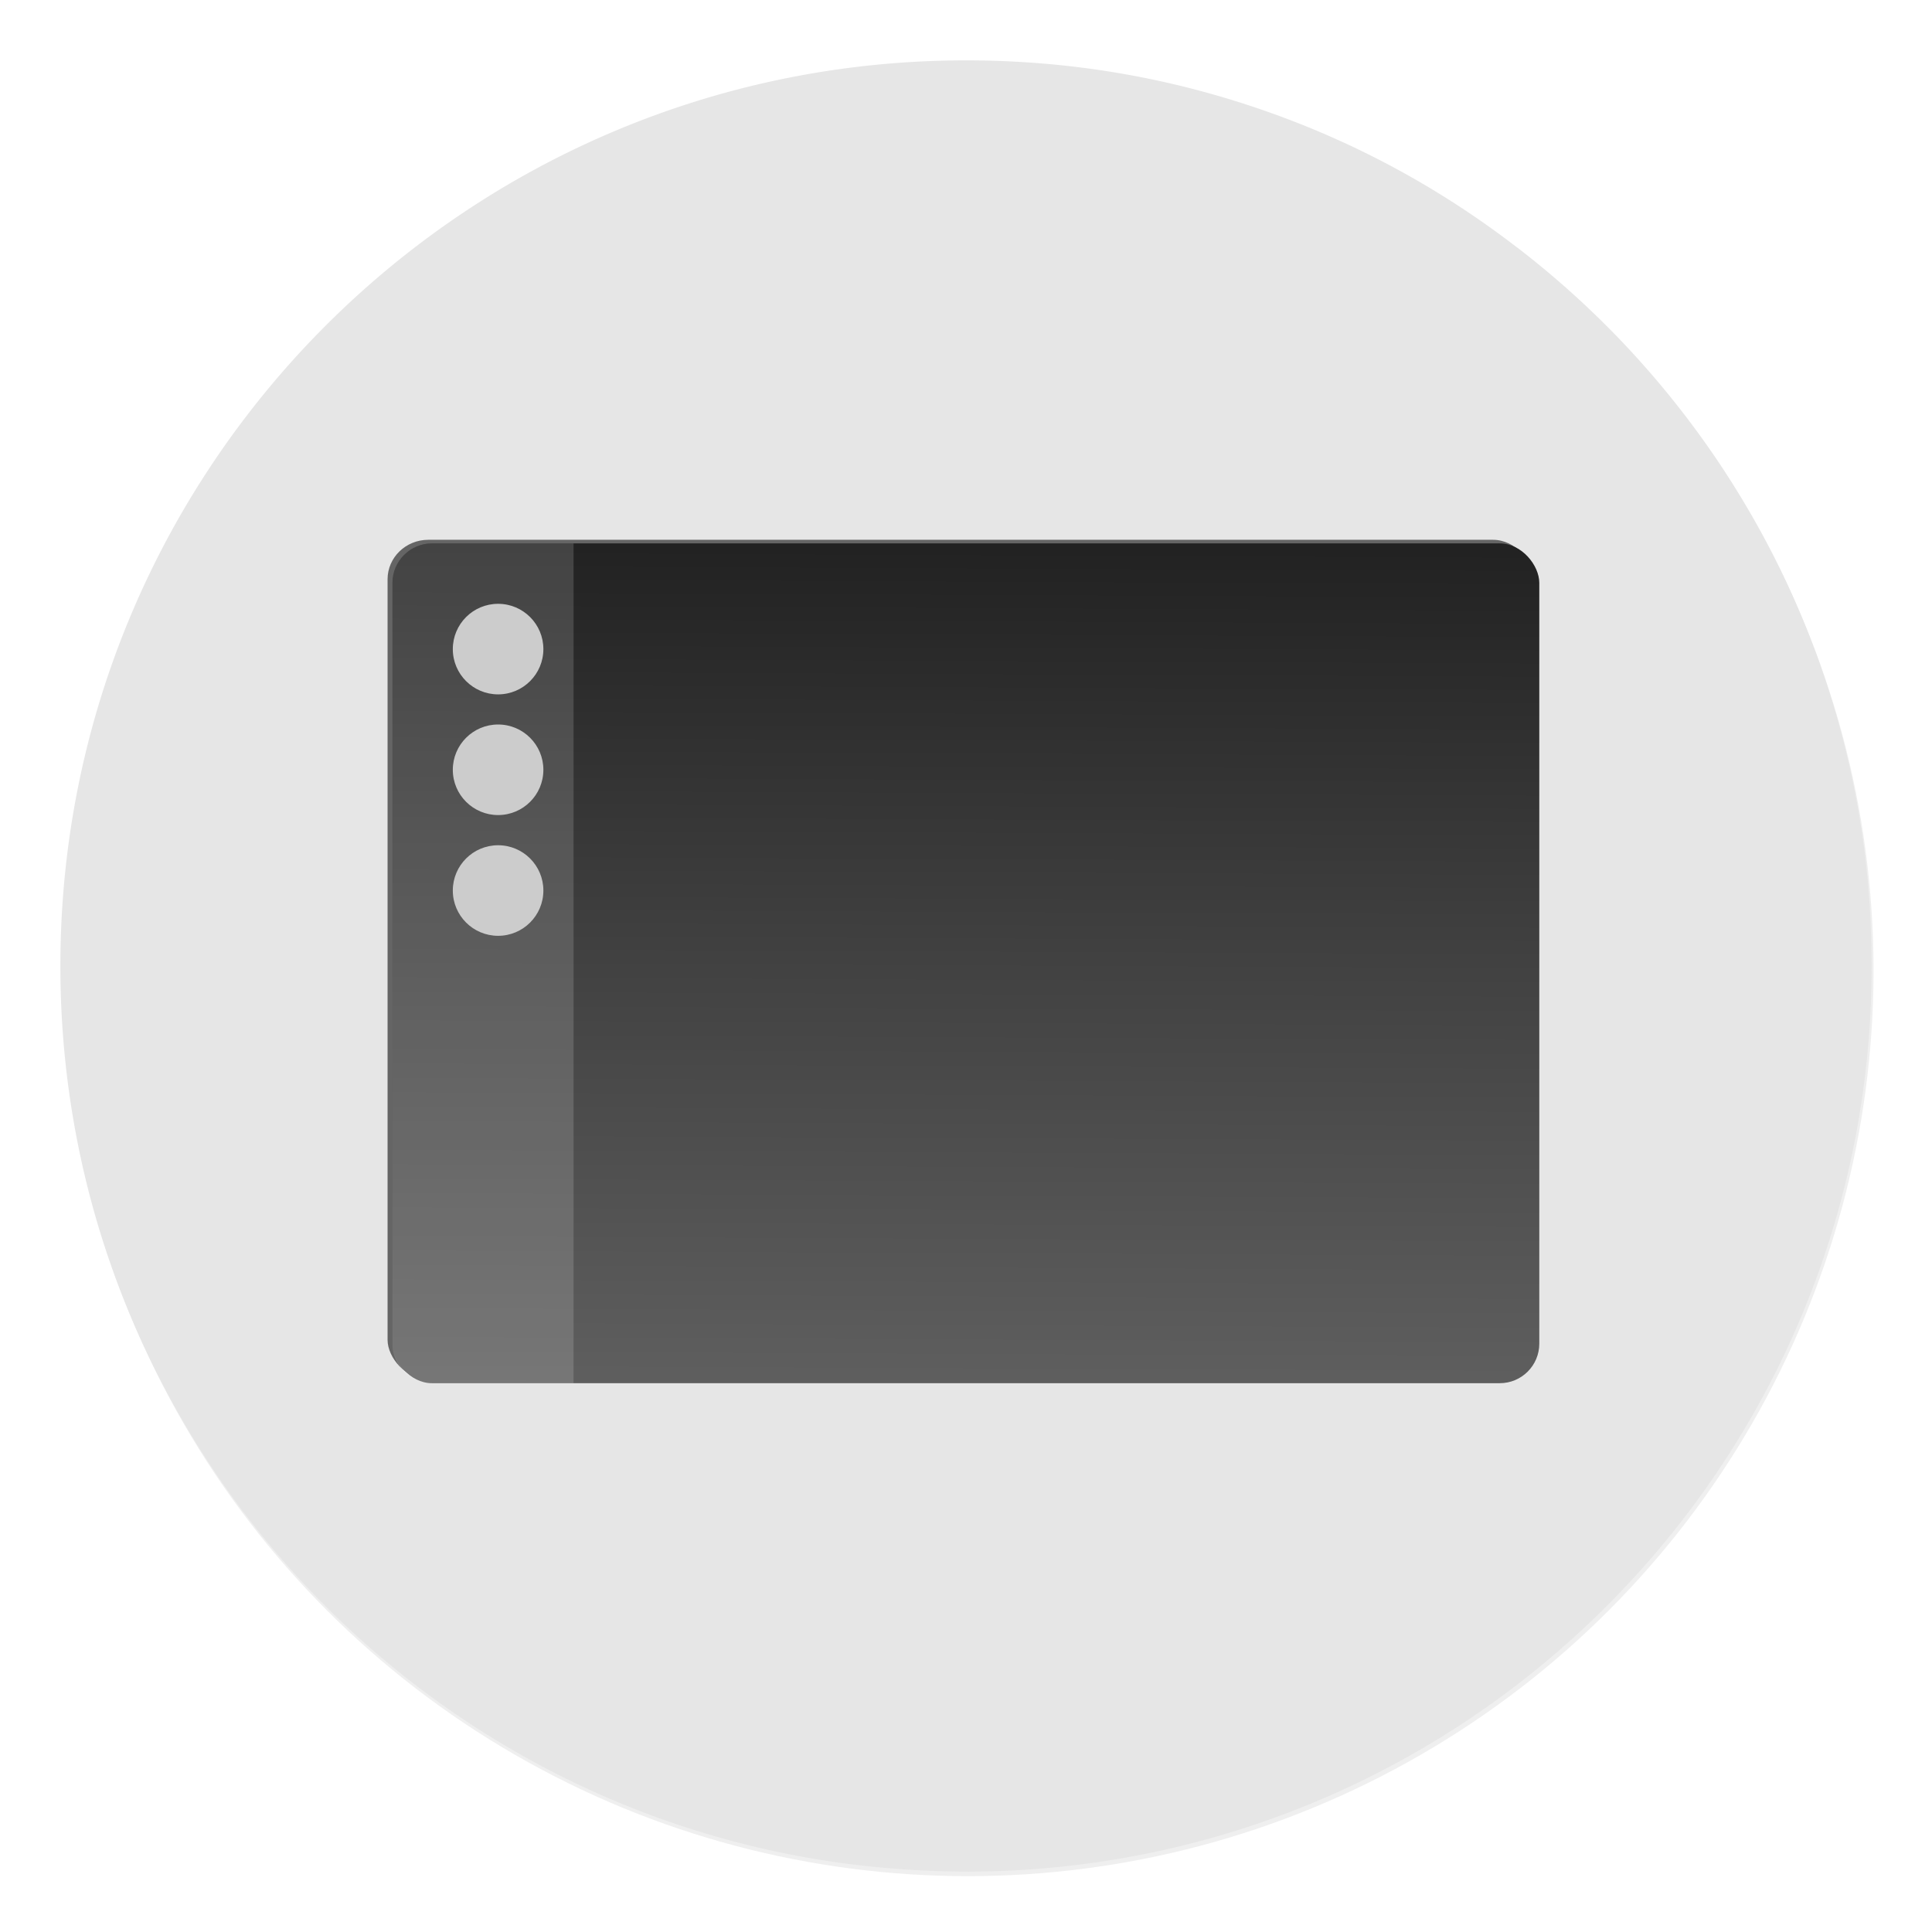 <svg xmlns="http://www.w3.org/2000/svg" width="64" height="64"><defs><linearGradient id="b" x1="32.045" x2="30" y1="1.789" y2="61.55" gradientTransform="matrix(.863 0 0 .818 -320.77 -397.49)" gradientUnits="userSpaceOnUse"><stop offset="0" stop-color="#f9f9f9"/><stop offset="1" stop-color="#e6e6e6"/></linearGradient><linearGradient id="d" x1="409.57" x2="409.75" y1="542.8" y2="506.01" gradientTransform="matrix(.863 0 0 .818 -320.77 -397.49)" gradientUnits="userSpaceOnUse"><stop offset="0" stop-color="#606060"/><stop offset=".491" stop-color="#414141"/><stop offset="1" stop-color="#1e1e1e"/></linearGradient><filter id="a" width="1.072" height="1.072" x="-.036" y="-.036" color-interpolation-filters="sRGB"><feGaussianBlur stdDeviation=".42"/></filter><filter id="c" width="1.063" height="1.084" x="-.032" y="-.042" color-interpolation-filters="sRGB"><feGaussianBlur stdDeviation=".611"/></filter></defs><circle cx="400.57" cy="531.8" r="14" filter="url(#a)" opacity=".25" transform="translate(-826.36 -1107.5)scale(2.143)"/><circle cx="32.02" cy="32.044" r="30.001" fill="none"/><path fill="url(#b)" d="M50.249 8.193q-3.86-2.972-8.444-4.556Q37.068 2 32.003 2C15.433 2 2 15.432 2 32.001c0 15.158 11.245 27.684 25.845 29.71a32 32 0 0 0 4.158.29C48.57 61.999 62 48.567 62 32c0-1.31-.082-2.604-.244-3.866a30 30 0 0 0-.884-4.305q-1.33-4.69-4.082-8.726-2.722-3.977-6.54-6.912z"/><rect width="46.303" height="34.939" x="334.23" y="513.13" filter="url(#c)" opacity=".75" ry="1.644" transform="matrix(.82 0 0 .796 -261.23 -390.57)"/><rect width="37.991" height="27.819" x="13" y="18.001" fill="url(#d)" ry="1.309"/><path fill="#fff" d="M14.309 18.002c-.725 0-1.309.583-1.309 1.309v25.2c0 .726.584 1.31 1.309 1.31H19v-27.82h-4.69z" opacity=".15"/><g fill="#ccc" stroke-width=".462"><circle cx="16.5" cy="29.5" r="1.5"/><circle cx="16.5" cy="25.5" r="1.5"/><circle cx="16.5" cy="21.502" r="1.5"/></g></svg>